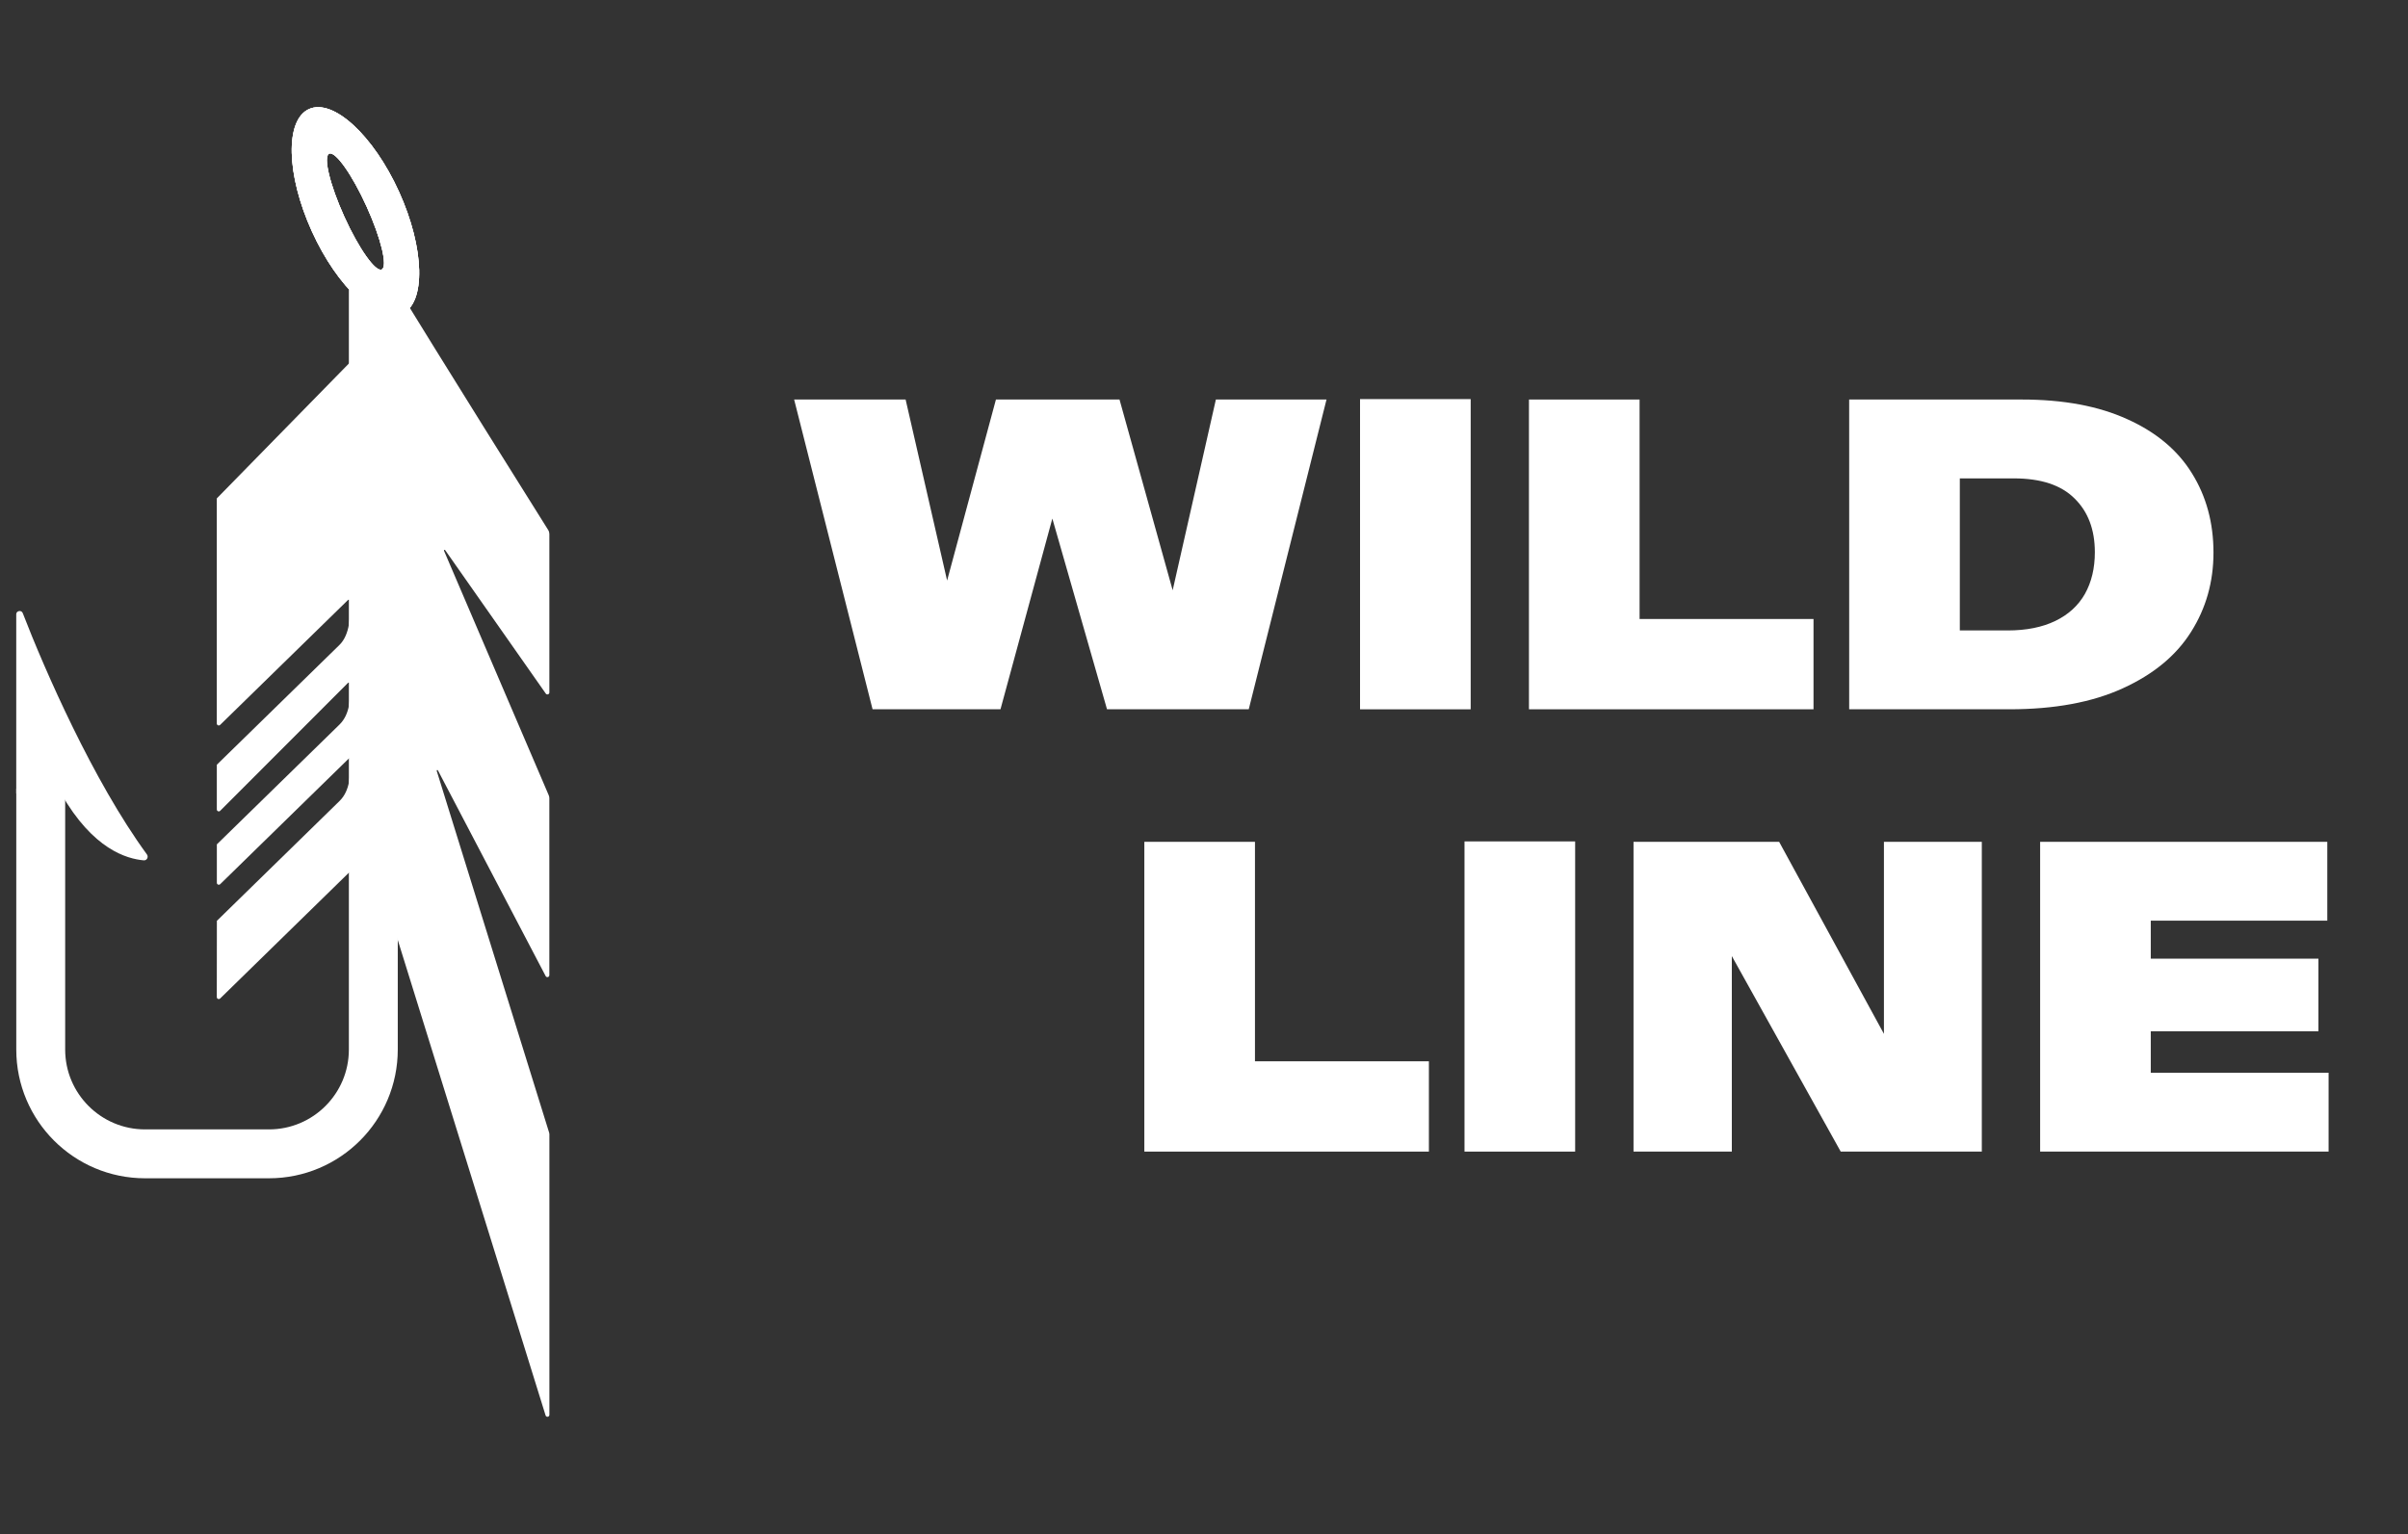 <svg fill="none" height="58" viewBox="0 0 91 58" width="91" xmlns="http://www.w3.org/2000/svg" xmlns:xlink="http://www.w3.org/1999/xlink"><rect x="0" y="0" width="91" height="58" fill="#333333" stroke="none"/><clipPath id="a"><path d="m0 0h56.282v20.262h-56.282z" transform="matrix(0 1 -1 0 20.763 .951)"/></clipPath><g clip-path="url(#a)"><path d="m1.539 29.814v9.858c0 2.178 1.766 3.943 3.943 3.943h4.683c2.178 0 3.943-1.766 3.943-3.943v-29.329" stroke="#fff" stroke-width="1.848"/><g fill="#fff"><path clip-rule="evenodd" d="m15.19 11.871c.91-.413.861-2.481-.11-4.621-.97-2.139-2.494-3.539-3.404-3.127-.91.413-.861 2.481.11 4.621.97 2.139 2.494 3.539 3.404 3.127zm-.764-1.684c.233-.106-.023-1.171-.571-2.38-.548-1.209-1.182-2.103-1.415-1.998s.023 1.171.571 2.38c.548 1.209 1.182 2.104 1.415 1.998z" fill-rule="evenodd"/><path clip-rule="evenodd" d="m15.19 11.871c.91-.413.861-2.481-.11-4.621-.97-2.139-2.494-3.539-3.404-3.127-.91.413-.861 2.481.11 4.621.97 2.139 2.494 3.539 3.404 3.127zm-.764-1.684c.233-.106-.023-1.171-.571-2.38-.548-1.209-1.182-2.103-1.415-1.998s.023 1.171.571 2.38c.548 1.209 1.182 2.104 1.415 1.998z" fill-rule="evenodd"/><path clip-rule="evenodd" d="m15.19 11.871c.91-.413.861-2.481-.11-4.621-.97-2.139-2.494-3.539-3.404-3.127-.91.413-.861 2.481.11 4.621.97 2.139 2.494 3.539 3.404 3.127zm-.764-1.684c.233-.106-.023-1.171-.571-2.38-.548-1.209-1.182-2.103-1.415-1.998s.023 1.171.571 2.38c.548 1.209 1.182 2.104 1.415 1.998z" fill-rule="evenodd"/><path d="m20.72 20.039c-.43-.685-4.061-6.468-5.873-9.449v24.346l5.771 18.566c.025.081.144.063.144-.022v-10.593c0-.028-.004-.056-.013-.083l-4.245-13.665c-.009-.029.032-.045.045-.019l4.072 7.776c.036.068.139.043.139-.034v-6.689c0-.038-.008-.075-.022-.11l-3.959-9.245c-.012-.027.026-.048.043-.024l3.804 5.424c.042.059.135.03.135-.042v-5.99c0-.052-.014-.103-.042-.147z"/><path clip-rule="evenodd" d="m8.193 37.69c0 .066.079.099.126.053l5.296-5.176v-19.266l-5.422 5.539v8.508c0 .066.079.099.126.053l4.831-4.72c.031-.03.084-.008.084.035 0.0.01 0.0.02 0.0.03.004.5.006 1.229-.407 1.634l-4.633 4.527v1.69c0 .066.08.099.126.052l4.83-4.835c.031-.031.084-.009.085.035 0.0.009 0.0.019 0.0.028.004.499.006 1.109-.407 1.513l-4.633 4.527v1.452c0 .066.079.099.126.053l4.914-4.802c0 .05 0.0.099.001.147.004.499.006 1.109-.407 1.513l-4.633 4.527z" fill-rule="evenodd"/><path d="m.614 23.223v6.769h1.693c1.209 2.12 2.488 2.471 3.124 2.529.122.011.192-.128.119-.227-2.031-2.779-3.866-6.983-4.69-9.118-.05-.129-.247-.092-.247.046z"/></g></g><g fill="#fff"><path d="m69.882 15.102h6.524c1.573 0 2.901.248 3.985.743 1.089.49 1.903 1.17 2.441 2.041.544.871.817 1.873.817 3.005 0 1.105-.283 2.104-.849 2.997-.561.893-1.421 1.603-2.58 2.131-1.154.528-2.58.792-4.279.792h-6.059zm5.985 8.729c.708 0 1.309-.12 1.804-.359.495-.239.868-.58 1.119-1.021.25-.446.376-.972.376-1.576 0-.855-.256-1.532-.767-2.033-.506-.506-1.271-.759-2.295-.759h-2.041v5.748z"/><path d="m68.534 23.398v3.413h-10.754v-11.709h4.181v8.296z"/><path d="m51.397 15.086h4.181v11.726h-4.181z"/><path d="m50.13 15.102-2.939 11.709h-5.356l-2.066-7.21-1.96 7.21h-4.834l-2.964-11.709h4.213l1.568 6.843 1.845-6.843h4.67l2.009 7.21 1.633-7.21z"/><path d="m87.999 40.55v2.98h-10.901v-11.709h10.852v2.98h-6.671v1.437h6.336v2.744h-6.336v1.568z"/><path d="m74.894 31.821v11.709h-5.332l-4.115-7.39v7.39h-3.715v-11.709h5.503l3.96 7.259v-7.259z"/><path d="m55.345 31.805h4.181v11.725h-4.181z"/><path d="m53.999 40.117v3.413h-10.754v-11.709h4.181v8.296z"/></g></svg>